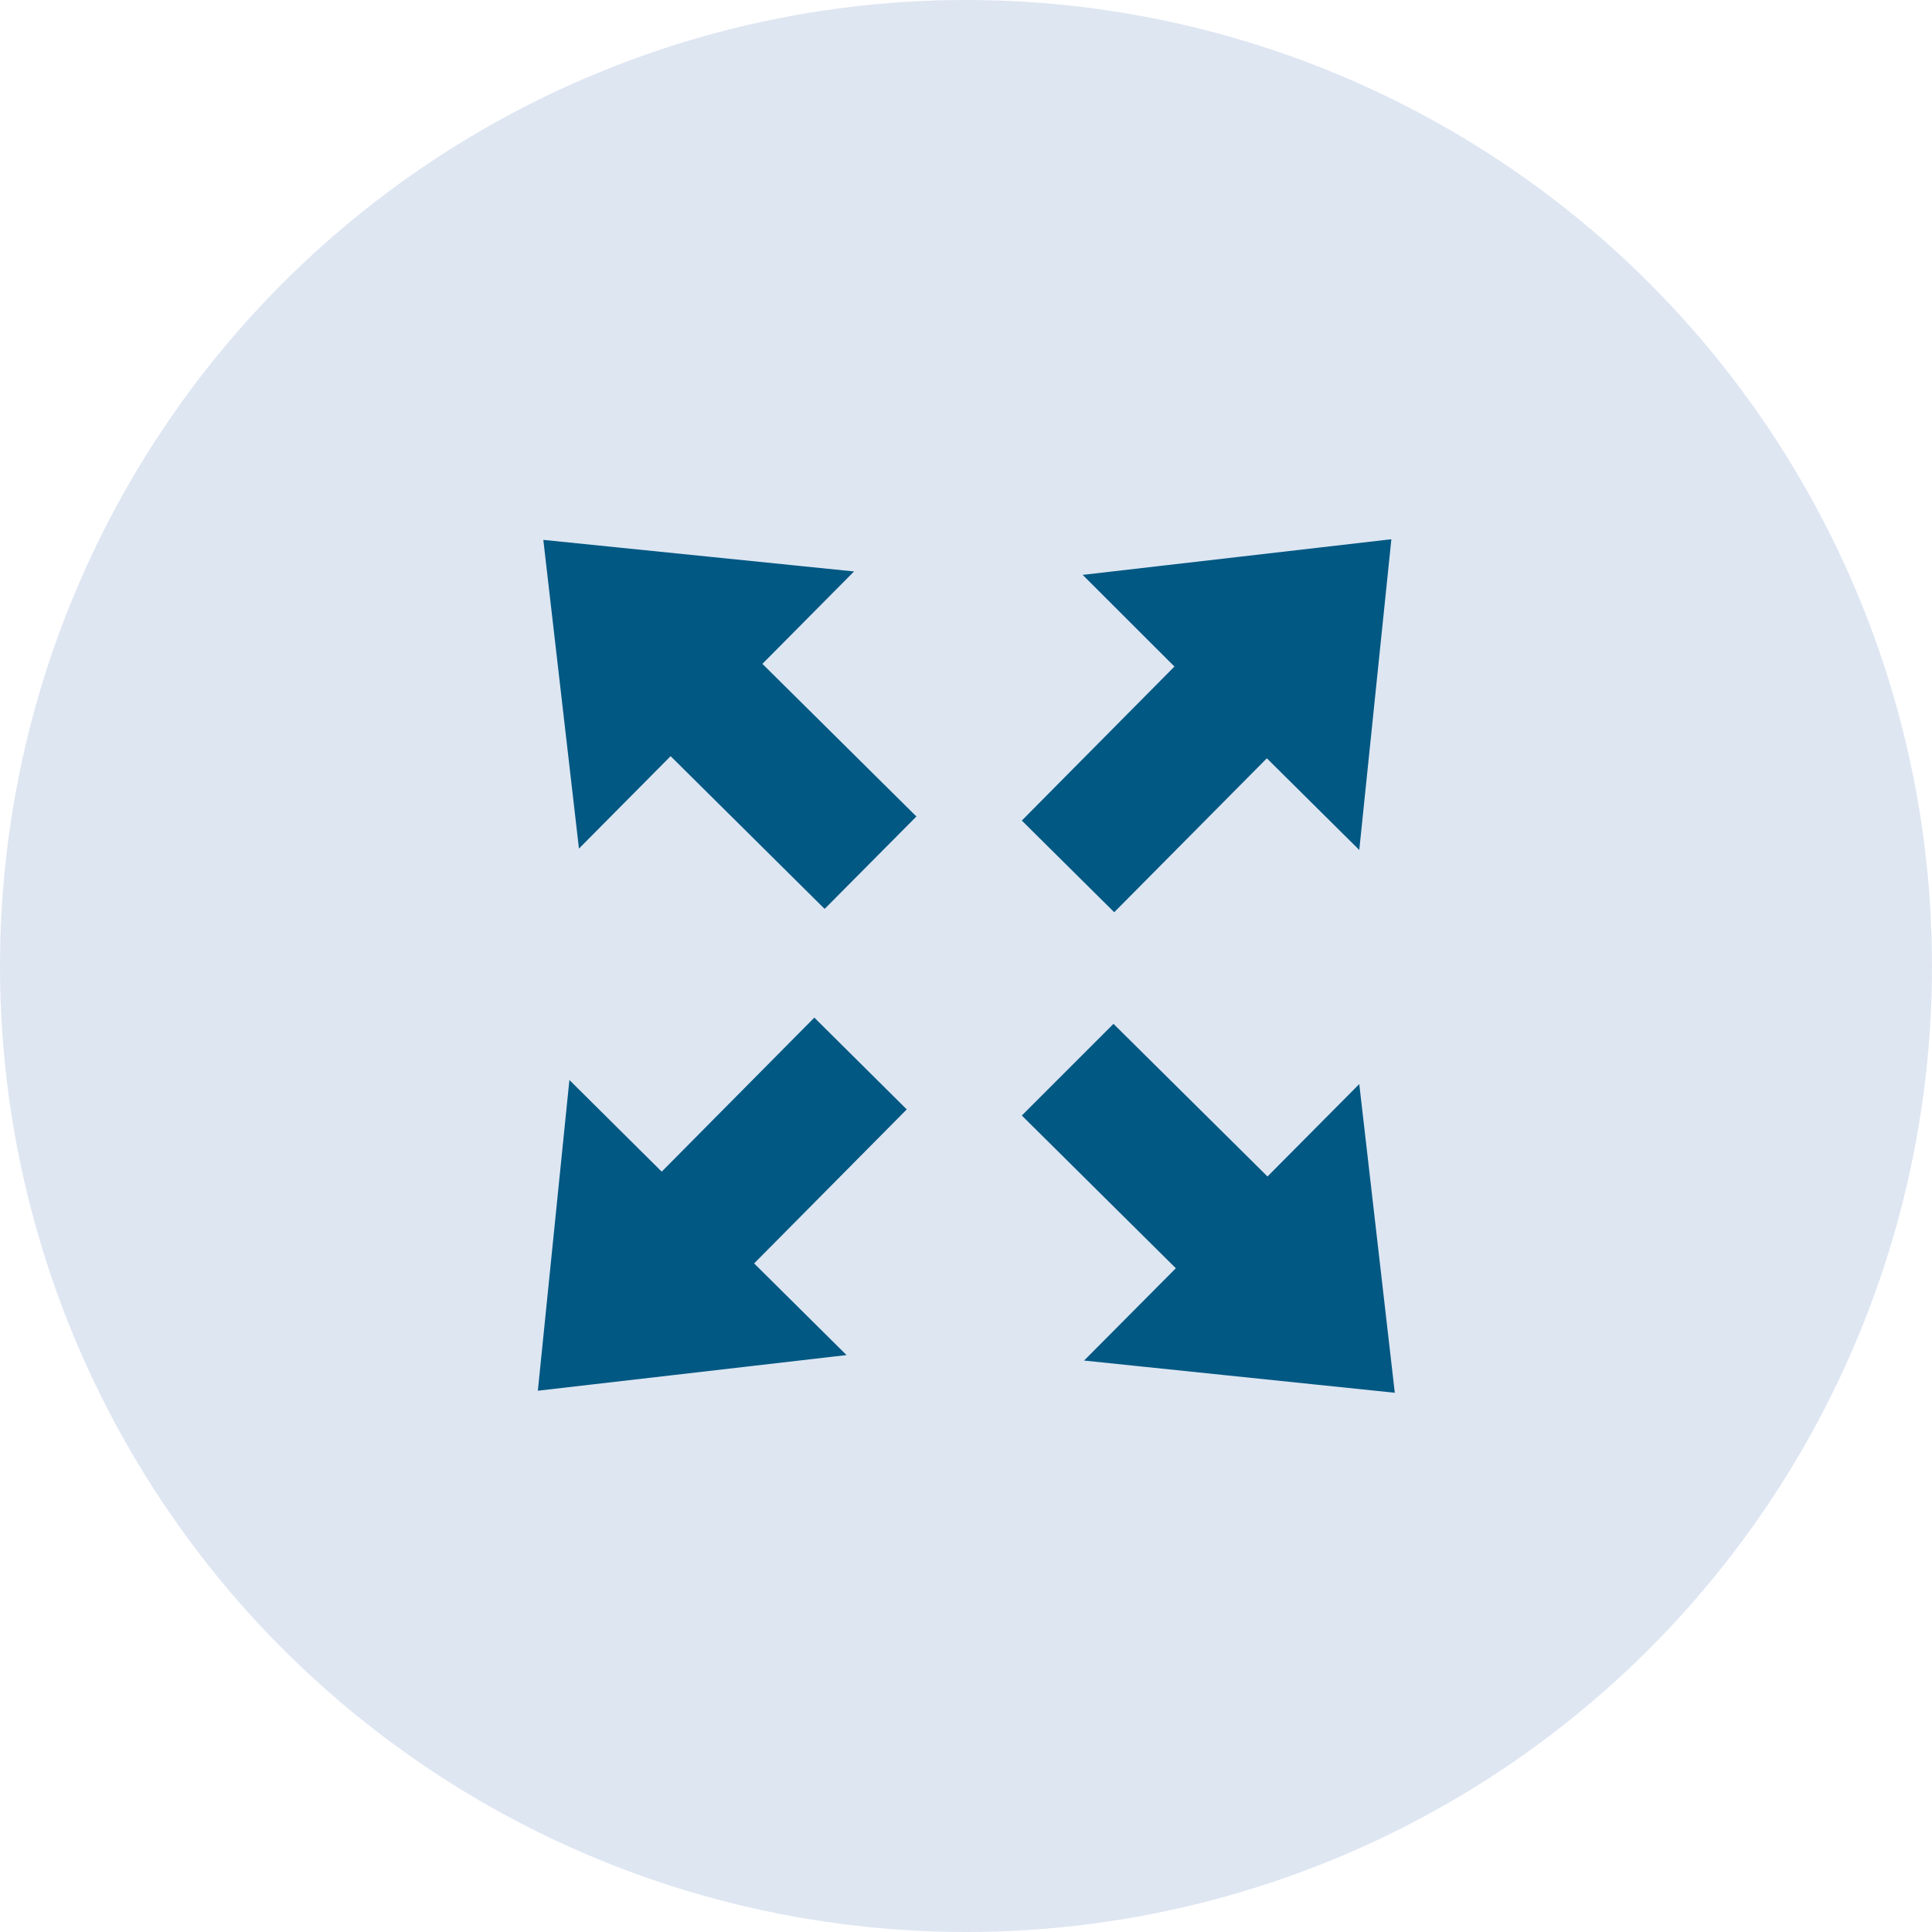 <svg width="18" height="18" viewBox="0 0 18 18" fill="none" xmlns="http://www.w3.org/2000/svg">
<circle cx="9" cy="9" r="9" fill="#DEE6F2"/>
<circle cx="9" cy="9" r="7.5" fill="#005883" stroke="#DEE6F2"/>
<path d="M9.003 17C13.422 17 17 13.416 17 8.997C17 4.578 13.416 1 9.003 1C4.59 1 1 4.584 1 9.003C1 13.422 4.584 17 9.003 17ZM10.087 5.356L12.963 5.024L12.664 7.919L11.803 7.065L10.381 8.499L9.52 7.645L10.942 6.21L10.087 5.356ZM10.374 9.539L11.809 10.961L12.664 10.1L12.995 12.976L10.1 12.676L10.955 11.816L9.52 10.393L10.374 9.539ZM7.957 5.324L7.103 6.185L8.538 7.607L7.683 8.468L6.248 7.045L5.394 7.906L5.062 5.03L7.957 5.324ZM5.305 10.062L6.165 10.916L7.587 9.481L8.448 10.336L7.026 11.771L7.887 12.625L5.011 12.957L5.305 10.062Z" fill="#DEE6F2"/>
</svg>
